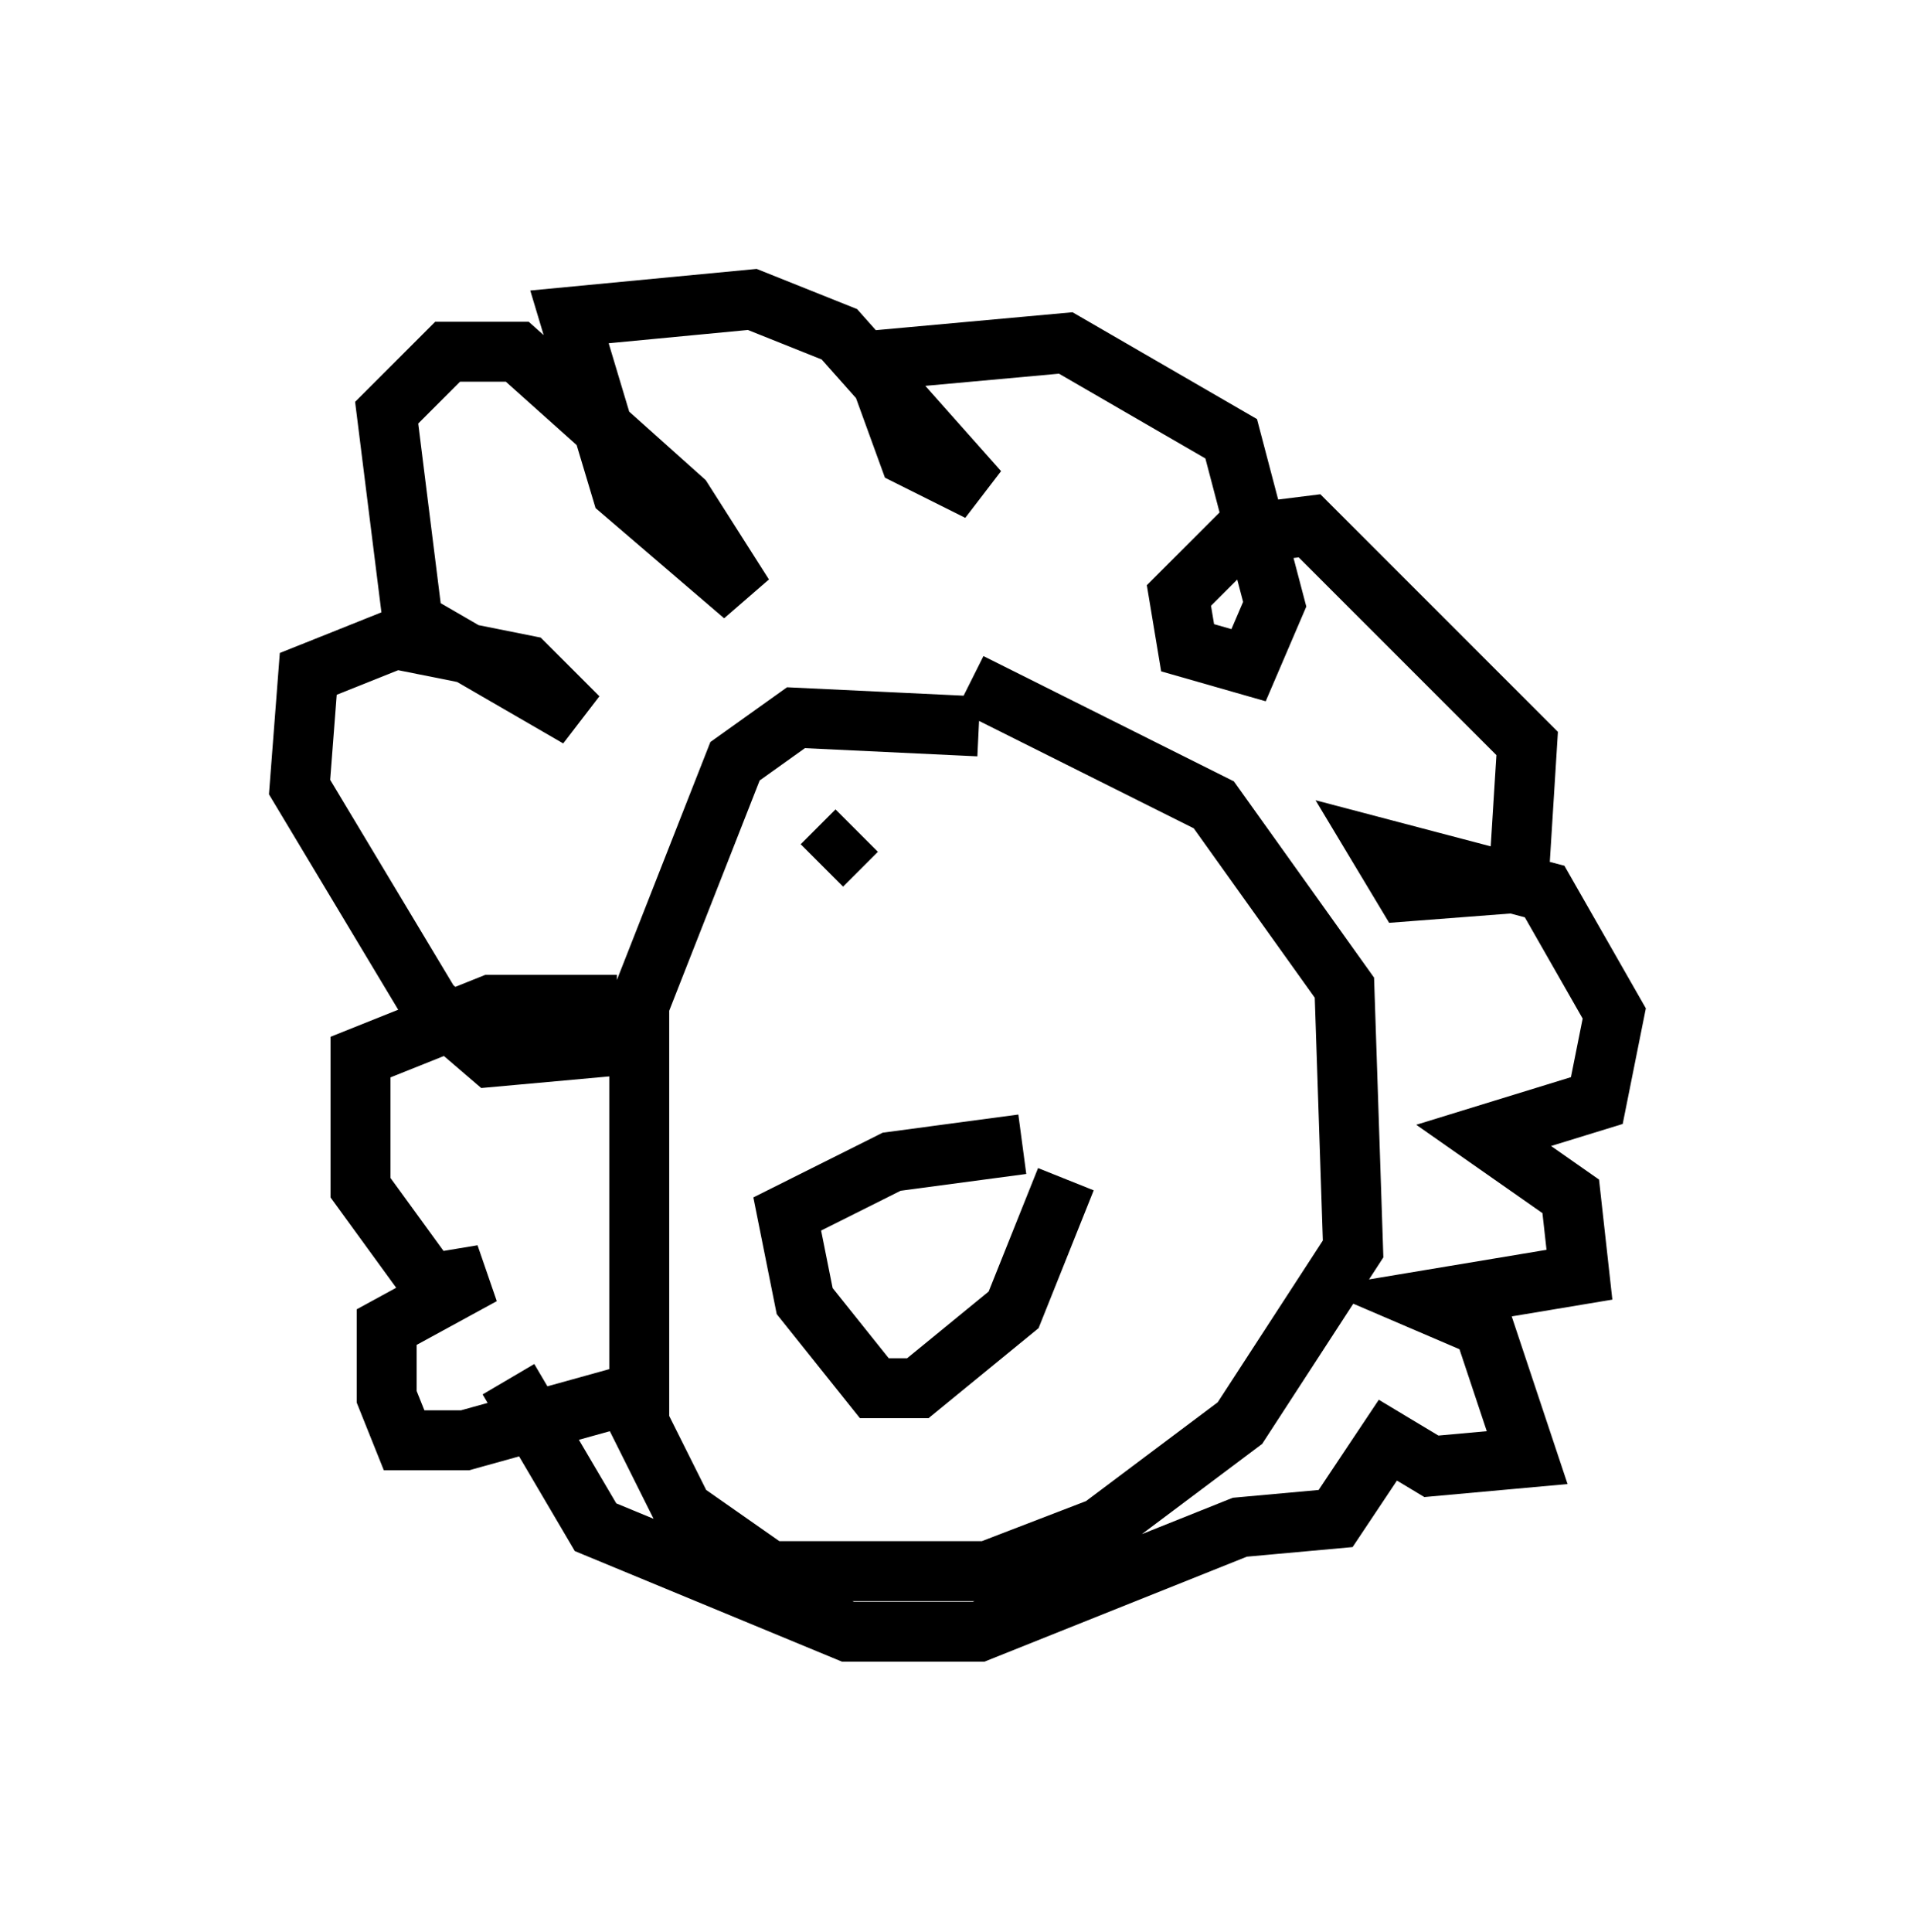 <?xml version="1.0" encoding="utf-8" ?>
<svg baseProfile="full" height="32.223" version="1.1" width="31.933" xmlns="http://www.w3.org/2000/svg" xmlns:ev="http://www.w3.org/2001/xml-events" xmlns:xlink="http://www.w3.org/1999/xlink"><defs /><rect fill="white" height="32.223" width="31.933" x="0" y="0" /><path d="M13.86, 11.536 m2.324, -0.145 l4.067, 2.034 2.179, 3.05 l0.145, 4.358 -1.888, 2.905 l-2.324, 1.743 -1.888, 0.726 l-3.631, 0.0 -1.453, -1.017 l-0.726, -1.453 0.0, -6.972 l1.598, -4.067 1.017, -0.726 l3.05, 0.145 m0.291, 6.391 l0.0, 0.0 m1.162, 1.162 l-0.872, 2.179 -1.598, 1.307 l-0.726, 0.0 -1.162, -1.453 l-0.291, -1.453 1.743, -0.872 l2.179, -0.291 m-6.682, 4.212 l-2.615, 0.726 -1.017, 0.0 l-0.291, -0.726 0.0, -1.162 l1.598, -0.872 -0.872, 0.145 l-1.162, -1.598 0.0, -2.179 l2.179, -0.872 1.598, 0.0 l0.0, 0.726 -1.598, 0.145 l-1.017, -0.872 -2.179, -3.631 l0.145, -1.888 1.453, -0.581 l2.179, 0.436 0.872, 0.872 l-2.76, -1.598 -0.436, -3.486 l1.017, -1.017 1.162, 0.0 l2.76, 2.469 1.017, 1.598 l-2.034, -1.743 -0.872, -2.905 l3.05, -0.291 1.453, 0.581 l2.324, 2.615 -1.162, -0.581 l-0.581, -1.598 3.196, -0.291 l2.76, 1.598 0.726, 2.76 l-0.436, 1.017 -1.017, -0.291 l-0.145, -0.872 1.017, -1.017 l1.162, -0.145 3.631, 3.631 l-0.145, 2.324 -1.888, 0.145 l-0.436, -0.726 2.76, 0.726 l1.162, 2.034 -0.291, 1.453 l-1.888, 0.581 1.453, 1.017 l0.145, 1.307 -2.615, 0.436 l1.017, 0.436 0.726, 2.179 l-1.598, 0.145 -0.726, -0.436 l-0.872, 1.307 -1.598, 0.145 l-4.358, 1.743 -2.179, 0.0 l-4.212, -1.743 -1.453, -2.469 m5.229, -8.57 l0.581, -0.581 m2.615, 0.145 l0.0, 0.0 m1.743, 0.726 " fill="none" stroke="black" stroke-width="1" /></svg>